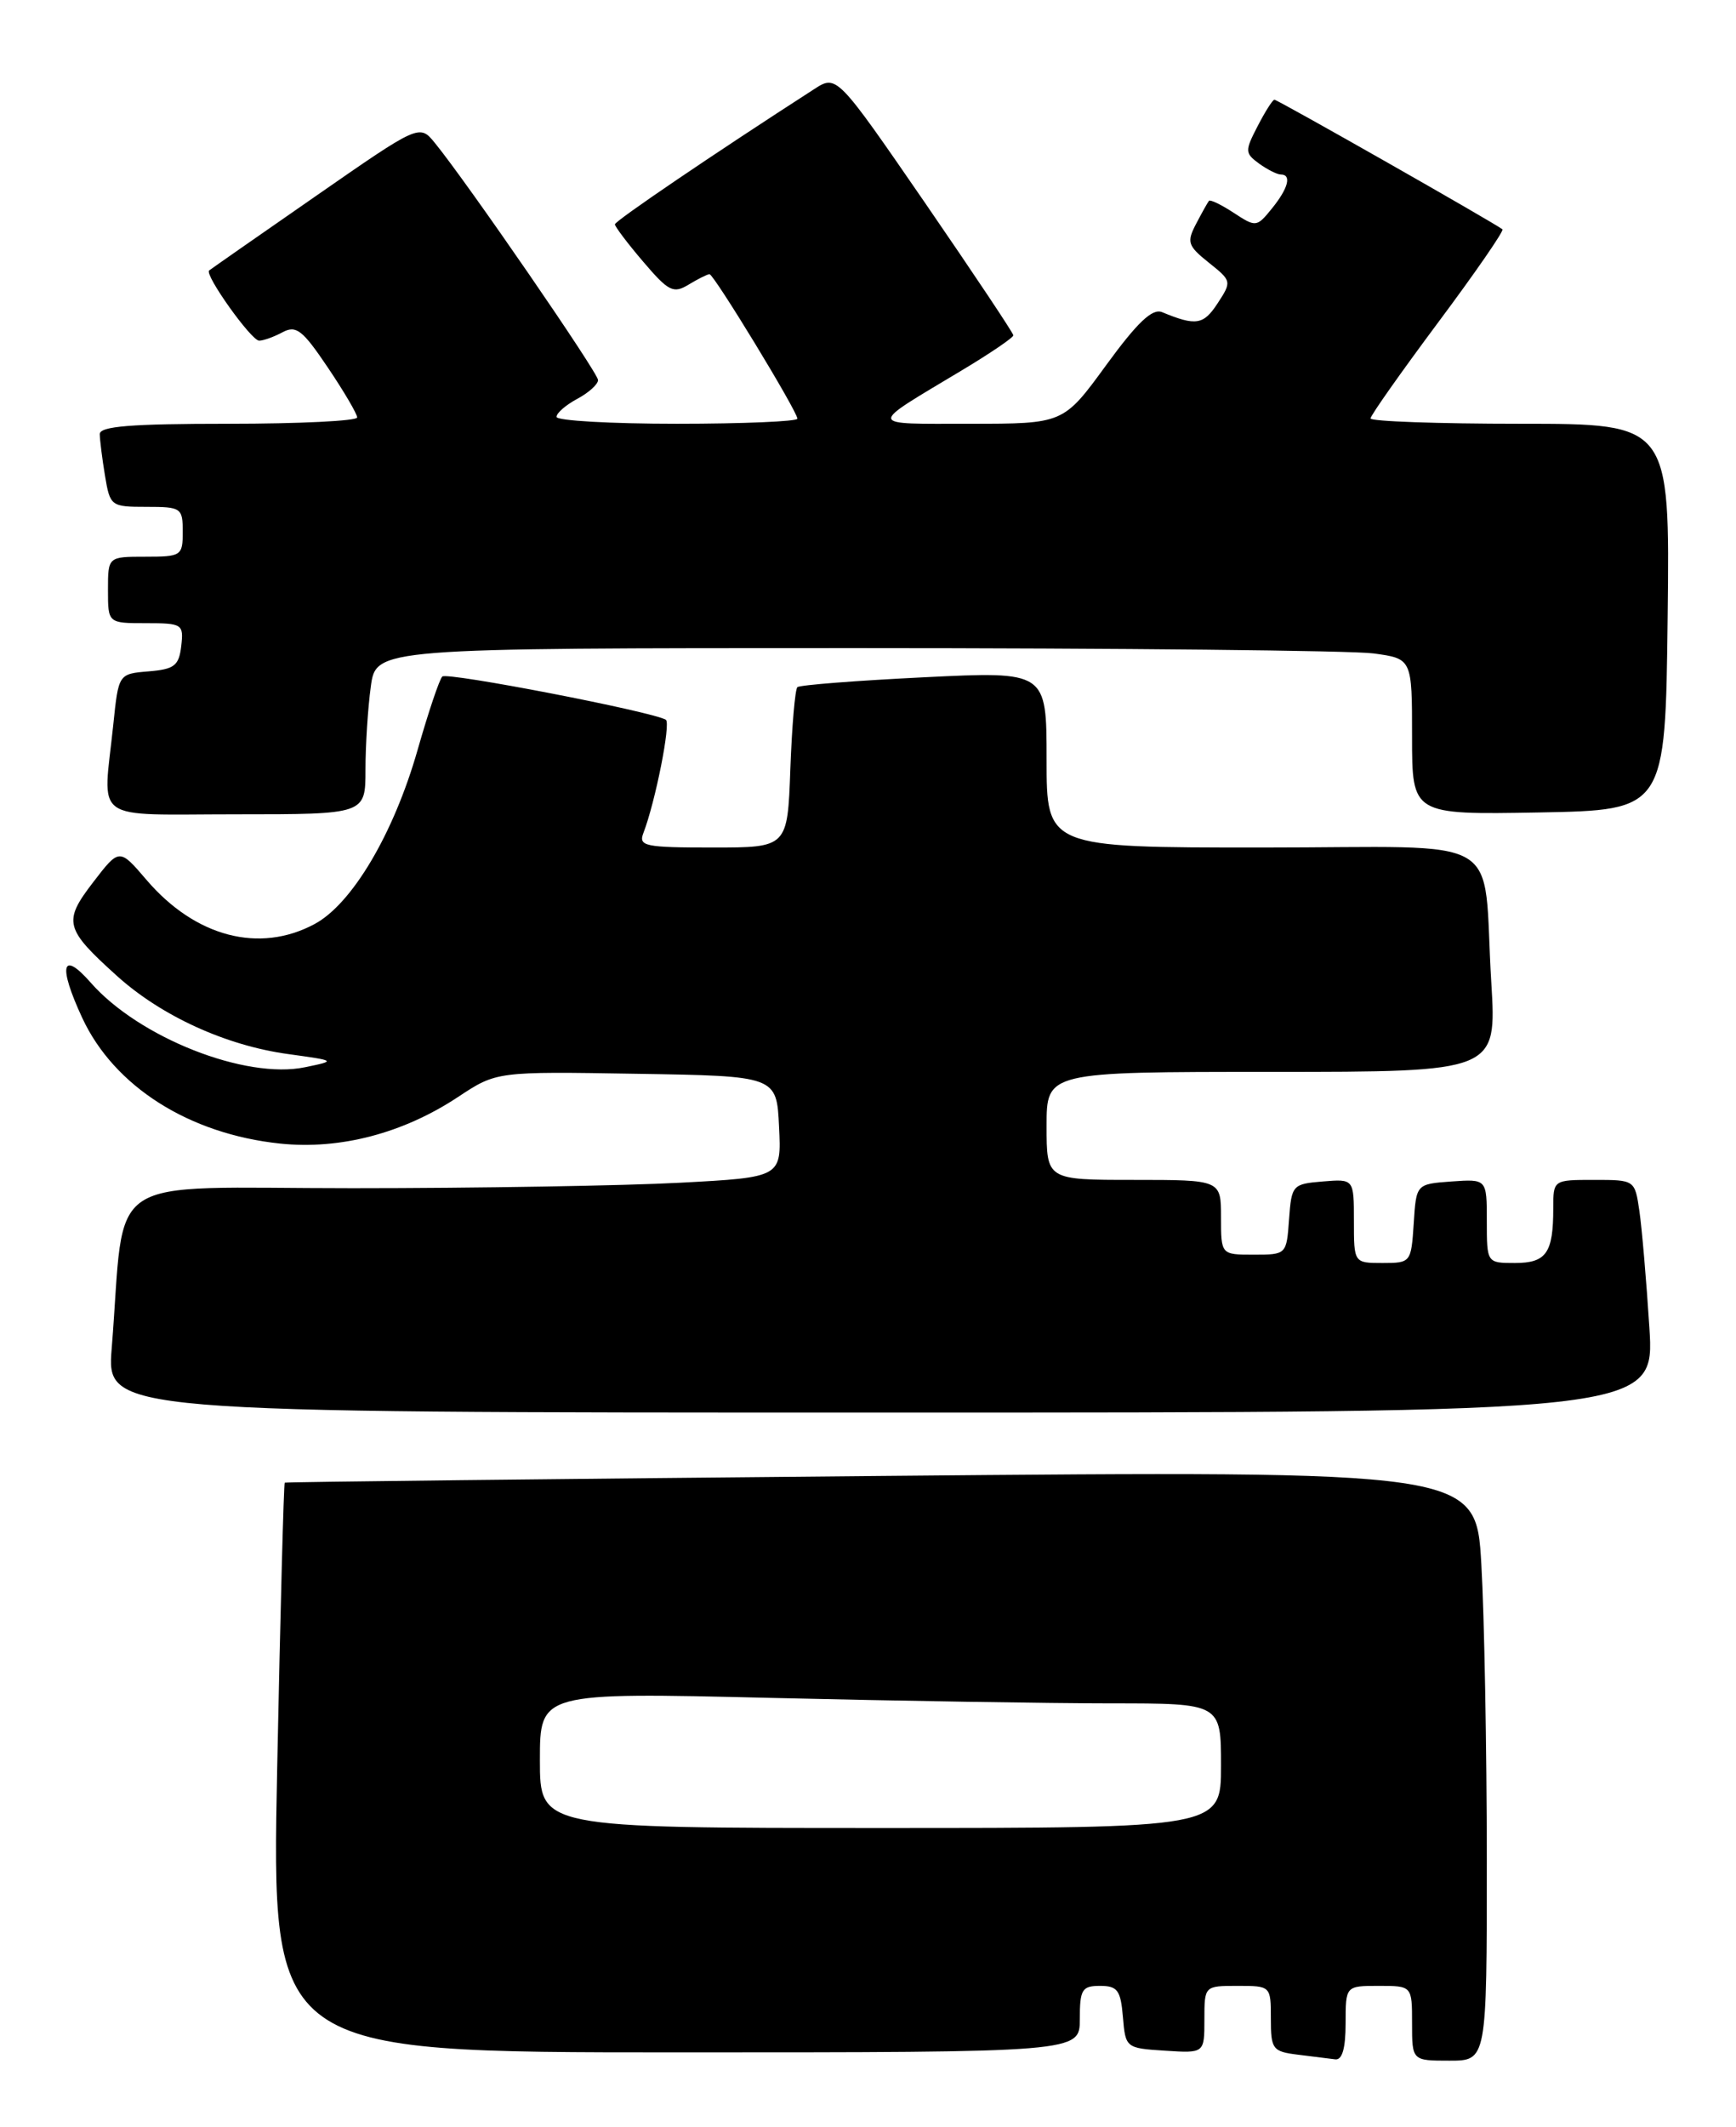 <?xml version="1.0" encoding="UTF-8" standalone="no"?>
<!DOCTYPE svg PUBLIC "-//W3C//DTD SVG 1.1//EN" "http://www.w3.org/Graphics/SVG/1.1/DTD/svg11.dtd" >
<svg xmlns="http://www.w3.org/2000/svg" xmlns:xlink="http://www.w3.org/1999/xlink" version="1.1" viewBox="0 0 209 256">
 <g >
 <path fill="currentColor"
d=" M 162.00 243.50 C 162.00 239.00 162.00 239.00 166.00 239.00 C 170.00 239.00 170.00 239.00 170.00 243.50 C 170.00 248.00 170.00 248.00 174.50 248.00 C 179.00 248.00 179.00 248.00 179.00 223.75 C 178.99 210.41 178.70 194.43 178.34 188.24 C 177.69 176.99 177.69 176.99 106.10 177.63 C 66.72 177.99 34.40 178.35 34.28 178.44 C 34.16 178.53 33.75 193.99 33.37 212.80 C 32.68 247.00 32.68 247.00 81.34 247.00 C 130.00 247.00 130.00 247.00 130.00 243.00 C 130.00 239.43 130.26 239.00 132.44 239.00 C 134.54 239.00 134.92 239.53 135.19 242.75 C 135.50 246.46 135.55 246.50 140.25 246.80 C 145.00 247.11 145.00 247.11 145.00 243.05 C 145.00 239.00 145.00 239.00 149.00 239.00 C 152.99 239.00 153.00 239.01 153.00 242.94 C 153.00 246.63 153.20 246.90 156.25 247.28 C 158.04 247.50 160.06 247.75 160.75 247.84 C 161.59 247.95 162.00 246.52 162.00 243.50 Z  M 198.57 159.75 C 198.21 154.11 197.67 147.81 197.37 145.75 C 196.82 142.00 196.82 142.00 191.91 142.00 C 187.00 142.00 187.00 142.00 187.00 145.42 C 187.00 150.80 186.16 152.00 182.39 152.00 C 179.00 152.00 179.00 152.00 179.00 146.94 C 179.00 141.89 179.00 141.89 174.75 142.19 C 170.50 142.50 170.50 142.50 170.20 147.25 C 169.89 151.94 169.85 152.00 166.45 152.00 C 163.00 152.00 163.00 152.00 163.00 146.94 C 163.00 141.88 163.00 141.88 159.25 142.19 C 155.61 142.49 155.49 142.62 155.19 146.75 C 154.89 150.98 154.87 151.00 150.94 151.00 C 147.00 151.00 147.00 151.00 147.00 146.50 C 147.00 142.00 147.00 142.00 136.50 142.00 C 126.00 142.00 126.00 142.00 126.00 135.50 C 126.00 129.00 126.00 129.00 153.10 129.00 C 180.19 129.00 180.19 129.00 179.54 118.25 C 178.43 99.96 181.90 102.00 151.92 102.00 C 126.00 102.00 126.00 102.00 126.00 91.40 C 126.00 80.79 126.00 80.79 111.25 81.51 C 103.14 81.91 96.28 82.44 96.00 82.70 C 95.72 82.95 95.34 87.40 95.15 92.58 C 94.81 102.00 94.81 102.00 85.80 102.00 C 77.62 102.00 76.85 101.84 77.46 100.25 C 78.90 96.51 80.79 86.99 80.16 86.62 C 78.49 85.63 53.81 80.86 53.25 81.42 C 52.90 81.76 51.56 85.75 50.27 90.27 C 47.40 100.32 42.39 108.79 37.87 111.21 C 31.22 114.78 23.52 112.76 17.65 105.91 C 14.37 102.07 14.37 102.07 11.22 106.17 C 7.57 110.92 7.78 111.77 14.08 117.45 C 19.42 122.27 27.18 125.82 34.64 126.85 C 40.50 127.66 40.50 127.66 36.73 128.44 C 29.56 129.94 16.74 124.88 10.93 118.27 C 7.44 114.29 6.97 116.19 9.90 122.50 C 13.73 130.75 22.75 136.48 33.73 137.63 C 40.95 138.38 48.55 136.39 55.16 132.01 C 59.79 128.95 59.79 128.95 76.64 129.23 C 93.50 129.50 93.50 129.50 93.79 135.59 C 94.09 141.69 94.09 141.69 81.89 142.34 C 75.18 142.70 57.43 143.00 42.44 143.00 C 11.82 143.00 15.17 140.78 13.45 162.25 C 12.83 170.00 12.83 170.00 106.02 170.00 C 199.22 170.00 199.22 170.00 198.57 159.75 Z  M 44.00 92.64 C 44.00 89.69 44.29 85.19 44.64 82.64 C 45.27 78.00 45.27 78.00 103.00 78.00 C 134.74 78.00 162.81 78.29 165.36 78.64 C 170.00 79.27 170.00 79.27 170.00 88.66 C 170.00 98.05 170.00 98.05 185.25 97.78 C 200.50 97.50 200.50 97.50 200.77 74.25 C 201.04 51.00 201.04 51.00 183.02 51.00 C 173.11 51.00 165.00 50.71 165.00 50.36 C 165.00 50.01 168.66 44.82 173.13 38.82 C 177.60 32.83 181.09 27.78 180.88 27.60 C 180.16 26.97 153.82 12.00 153.43 12.00 C 153.22 12.00 152.31 13.43 151.41 15.18 C 149.86 18.17 149.87 18.43 151.57 19.68 C 152.57 20.40 153.75 21.00 154.19 21.00 C 155.53 21.00 155.11 22.65 153.13 25.09 C 151.30 27.35 151.20 27.36 148.54 25.62 C 147.05 24.64 145.70 23.99 145.55 24.17 C 145.40 24.35 144.70 25.60 144.00 26.94 C 142.85 29.14 142.99 29.58 145.53 31.61 C 148.29 33.81 148.31 33.88 146.58 36.52 C 144.89 39.11 143.97 39.25 139.91 37.57 C 138.74 37.08 136.95 38.77 133.17 43.95 C 128.03 51.00 128.03 51.00 116.79 51.00 C 104.26 51.00 104.34 51.44 115.75 44.60 C 119.19 42.54 122.00 40.63 122.00 40.36 C 122.00 40.09 117.21 32.92 111.37 24.42 C 100.73 8.97 100.73 8.97 98.00 10.74 C 85.98 18.48 74.03 26.59 74.03 27.00 C 74.03 27.27 75.56 29.30 77.44 31.50 C 80.49 35.08 81.07 35.37 82.91 34.25 C 84.05 33.56 85.17 33.00 85.42 33.00 C 85.95 33.00 96.00 49.51 96.00 50.39 C 96.00 50.72 89.47 51.00 81.50 51.00 C 73.53 51.00 67.00 50.63 67.00 50.17 C 67.00 49.71 68.12 48.74 69.50 48.00 C 70.88 47.26 72.00 46.25 72.00 45.74 C 72.00 44.86 56.26 21.99 52.36 17.21 C 50.50 14.93 50.50 14.93 38.00 23.61 C 31.12 28.38 25.35 32.41 25.18 32.55 C 24.58 33.04 30.25 41.00 31.20 41.00 C 31.71 41.00 32.99 40.54 34.03 39.98 C 35.66 39.11 36.43 39.72 39.46 44.22 C 41.41 47.11 43.00 49.82 43.00 50.24 C 43.00 50.66 36.03 51.00 27.50 51.00 C 15.76 51.00 12.00 51.30 12.01 52.25 C 12.02 52.94 12.30 55.19 12.64 57.25 C 13.25 60.92 13.36 61.00 17.63 61.00 C 21.82 61.00 22.00 61.12 22.00 64.00 C 22.00 66.89 21.83 67.00 17.50 67.00 C 13.00 67.00 13.00 67.00 13.00 71.00 C 13.00 75.00 13.00 75.00 17.57 75.00 C 21.96 75.00 22.12 75.11 21.82 77.75 C 21.54 80.12 21.00 80.54 17.89 80.80 C 14.27 81.10 14.27 81.10 13.64 87.20 C 12.39 99.18 10.77 98.00 28.50 98.00 C 44.00 98.00 44.00 98.00 44.00 92.64 Z  M 65.00 211.84 C 65.00 203.68 65.00 203.68 92.75 204.34 C 108.01 204.70 126.46 205.00 133.75 205.00 C 147.00 205.00 147.00 205.00 147.00 212.50 C 147.00 220.00 147.00 220.00 106.00 220.00 C 65.00 220.00 65.00 220.00 65.00 211.84 Z "/>
</g>
</svg>